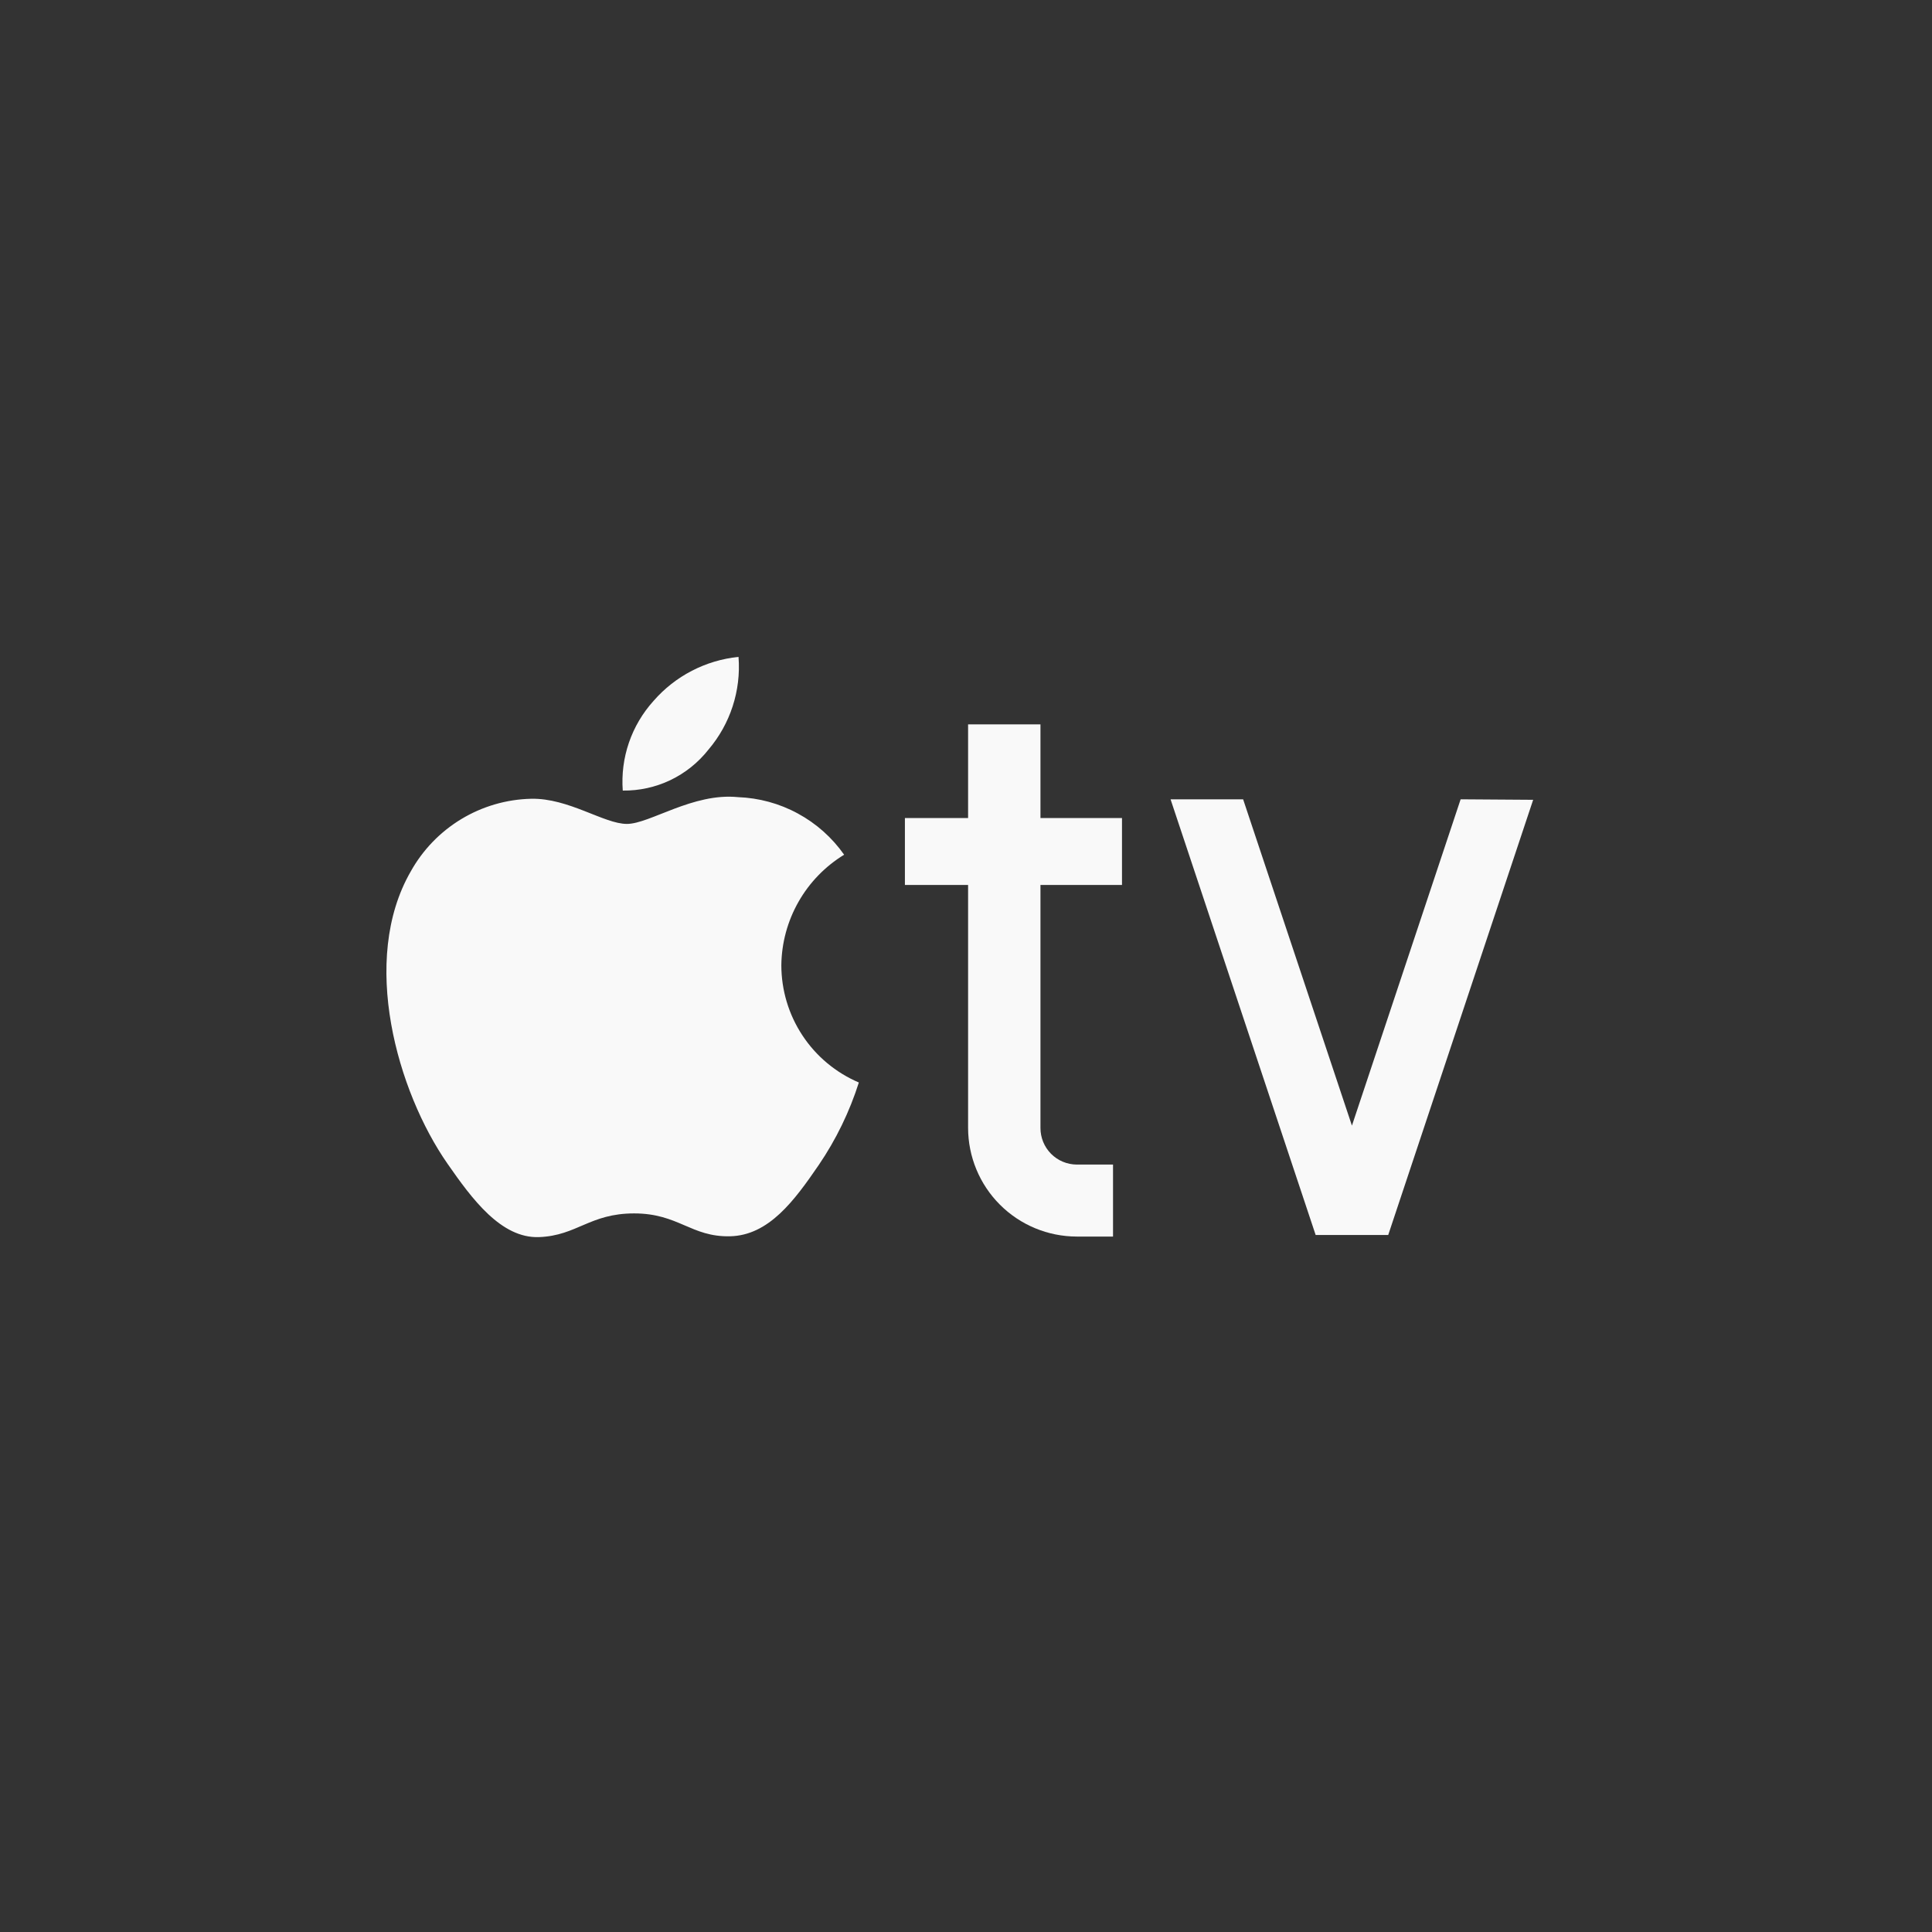<svg width="50" height="50" viewBox="0 0 50 50" fill="none" xmlns="http://www.w3.org/2000/svg">
<rect x="0" y="0" width="50" height="50" fill="#333333" stroke="none"/>
<path fill-rule="evenodd" clip-rule="evenodd" d="M20.221 24.977C20.228 24.402 20.381 23.839 20.665 23.339C20.949 22.839 21.356 22.42 21.846 22.12C21.534 21.676 21.124 21.311 20.647 21.053C20.171 20.794 19.641 20.65 19.099 20.63C17.932 20.512 16.816 21.323 16.224 21.323C15.632 21.323 14.717 20.651 13.747 20.672C13.109 20.686 12.485 20.868 11.938 21.198C11.392 21.528 10.941 21.995 10.63 22.553C9.307 24.849 10.283 28.254 11.582 30.118C12.213 31.025 12.968 32.054 13.952 32.016C14.935 31.978 15.261 31.403 16.411 31.403C17.561 31.403 17.883 32.016 18.891 31.995C19.899 31.974 20.561 31.067 21.188 30.152C21.636 29.494 21.986 28.774 22.227 28.015C21.632 27.761 21.124 27.338 20.768 26.798C20.411 26.258 20.221 25.625 20.221 24.977ZM18.334 19.401C18.901 18.735 19.181 17.872 19.113 17C18.262 17.087 17.475 17.494 16.913 18.14C16.631 18.453 16.414 18.819 16.277 19.218C16.14 19.617 16.086 20.04 16.117 20.46C16.543 20.466 16.965 20.373 17.349 20.19C17.733 20.006 18.07 19.736 18.334 19.401Z" fill="#F9F9F9"/>
<path d="M29.037 22.902V21.171H26.927V18.746H25.054V21.171H23.419V22.902H25.054V29.189C25.055 29.935 25.351 30.65 25.878 31.177C26.406 31.705 27.121 32.001 27.866 32.002H28.805V30.139H27.866C27.742 30.138 27.619 30.113 27.505 30.065C27.391 30.017 27.287 29.947 27.2 29.859C27.113 29.771 27.044 29.666 26.997 29.551C26.95 29.436 26.927 29.314 26.927 29.189V22.902H29.037ZM37.801 20.686L34.988 29.131L32.172 20.686H30.294L34.049 31.961H35.927L39.678 20.699L37.801 20.686Z" fill="#F9F9F9"/>
</svg>
